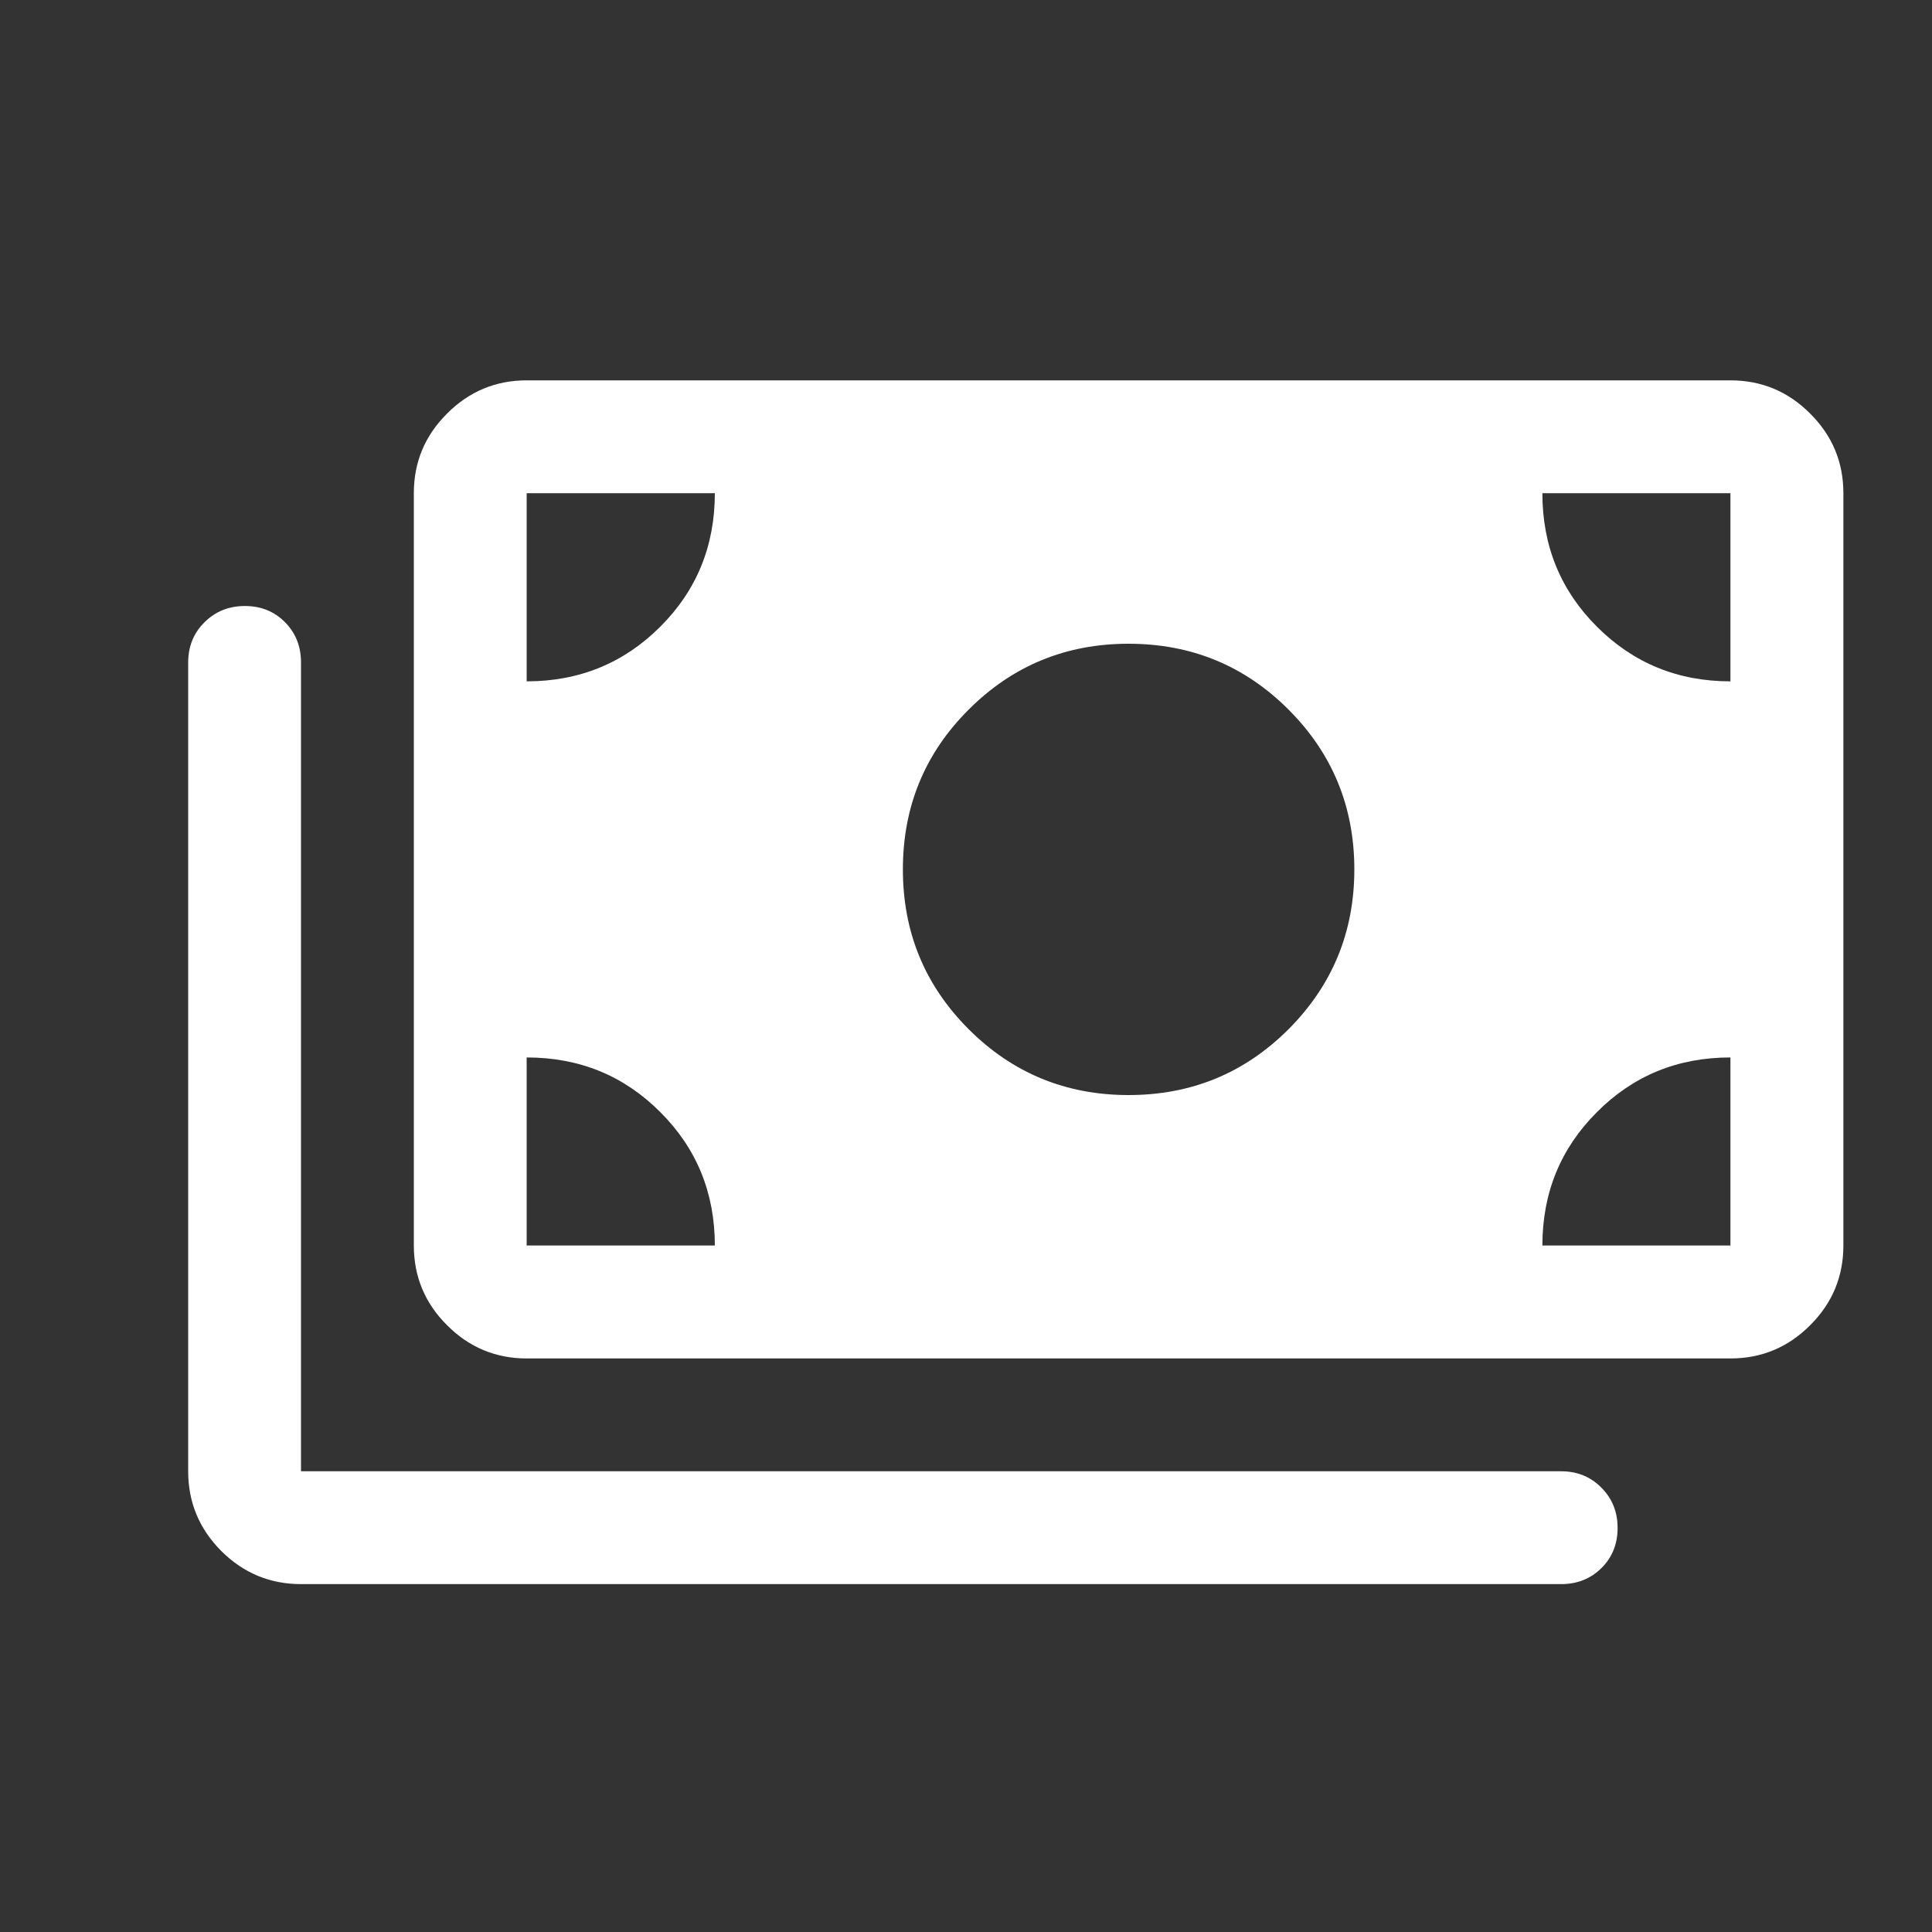 <svg width="15" height="15" viewBox="0 0 15 15" fill="none" xmlns="http://www.w3.org/2000/svg">
<rect x="0" y="0" width="15" height="15" fill="#333333" stroke="none"/>
<g clip-path="url(#clip0_152_7844)">
<path d="M8.762 8.502C9.249 8.502 9.663 8.332 10.004 7.991C10.344 7.65 10.515 7.237 10.515 6.75C10.515 6.263 10.344 5.849 10.004 5.509C9.663 5.168 9.249 4.998 8.762 4.998C8.276 4.998 7.862 5.168 7.521 5.509C7.18 5.849 7.01 6.263 7.01 6.75C7.01 7.237 7.18 7.65 7.521 7.991C7.862 8.332 8.276 8.502 8.762 8.502ZM4.089 10.547C3.849 10.547 3.642 10.461 3.471 10.289C3.299 10.118 3.213 9.911 3.213 9.67V3.829C3.213 3.588 3.299 3.382 3.471 3.211C3.642 3.039 3.849 2.953 4.089 2.953H13.435C13.676 2.953 13.883 3.039 14.054 3.211C14.226 3.382 14.312 3.588 14.312 3.829V9.67C14.312 9.911 14.226 10.118 14.054 10.289C13.883 10.461 13.676 10.547 13.435 10.547H4.089ZM2.337 12.299C2.096 12.299 1.89 12.213 1.718 12.042C1.547 11.87 1.461 11.664 1.461 11.423V5.144C1.461 5.019 1.503 4.915 1.588 4.831C1.672 4.747 1.777 4.705 1.902 4.705C2.026 4.705 2.13 4.747 2.213 4.831C2.296 4.915 2.337 5.019 2.337 5.144V11.423H12.121C12.245 11.423 12.349 11.465 12.433 11.55C12.517 11.634 12.559 11.739 12.559 11.863C12.559 11.988 12.517 12.092 12.433 12.175C12.349 12.258 12.245 12.299 12.121 12.299H2.337ZM4.089 5.29C4.498 5.29 4.844 5.148 5.126 4.866C5.409 4.584 5.55 4.238 5.55 3.829H4.089V5.29ZM13.435 5.29V3.829H11.975C11.975 4.238 12.116 4.584 12.399 4.866C12.681 5.148 13.026 5.29 13.435 5.29ZM4.089 9.67H5.55C5.55 9.262 5.409 8.916 5.126 8.634C4.844 8.351 4.498 8.21 4.089 8.21V9.67ZM11.975 9.67H13.435V8.21C13.026 8.21 12.681 8.351 12.399 8.634C12.116 8.916 11.975 9.262 11.975 9.67Z" fill="white"/>
</g>
<defs>
<clipPath id="clip0_152_7844">
<rect width="14.019" height="14.019" fill="white" transform="translate(0.877 0.617)"/>
</clipPath>
</defs>
</svg>
